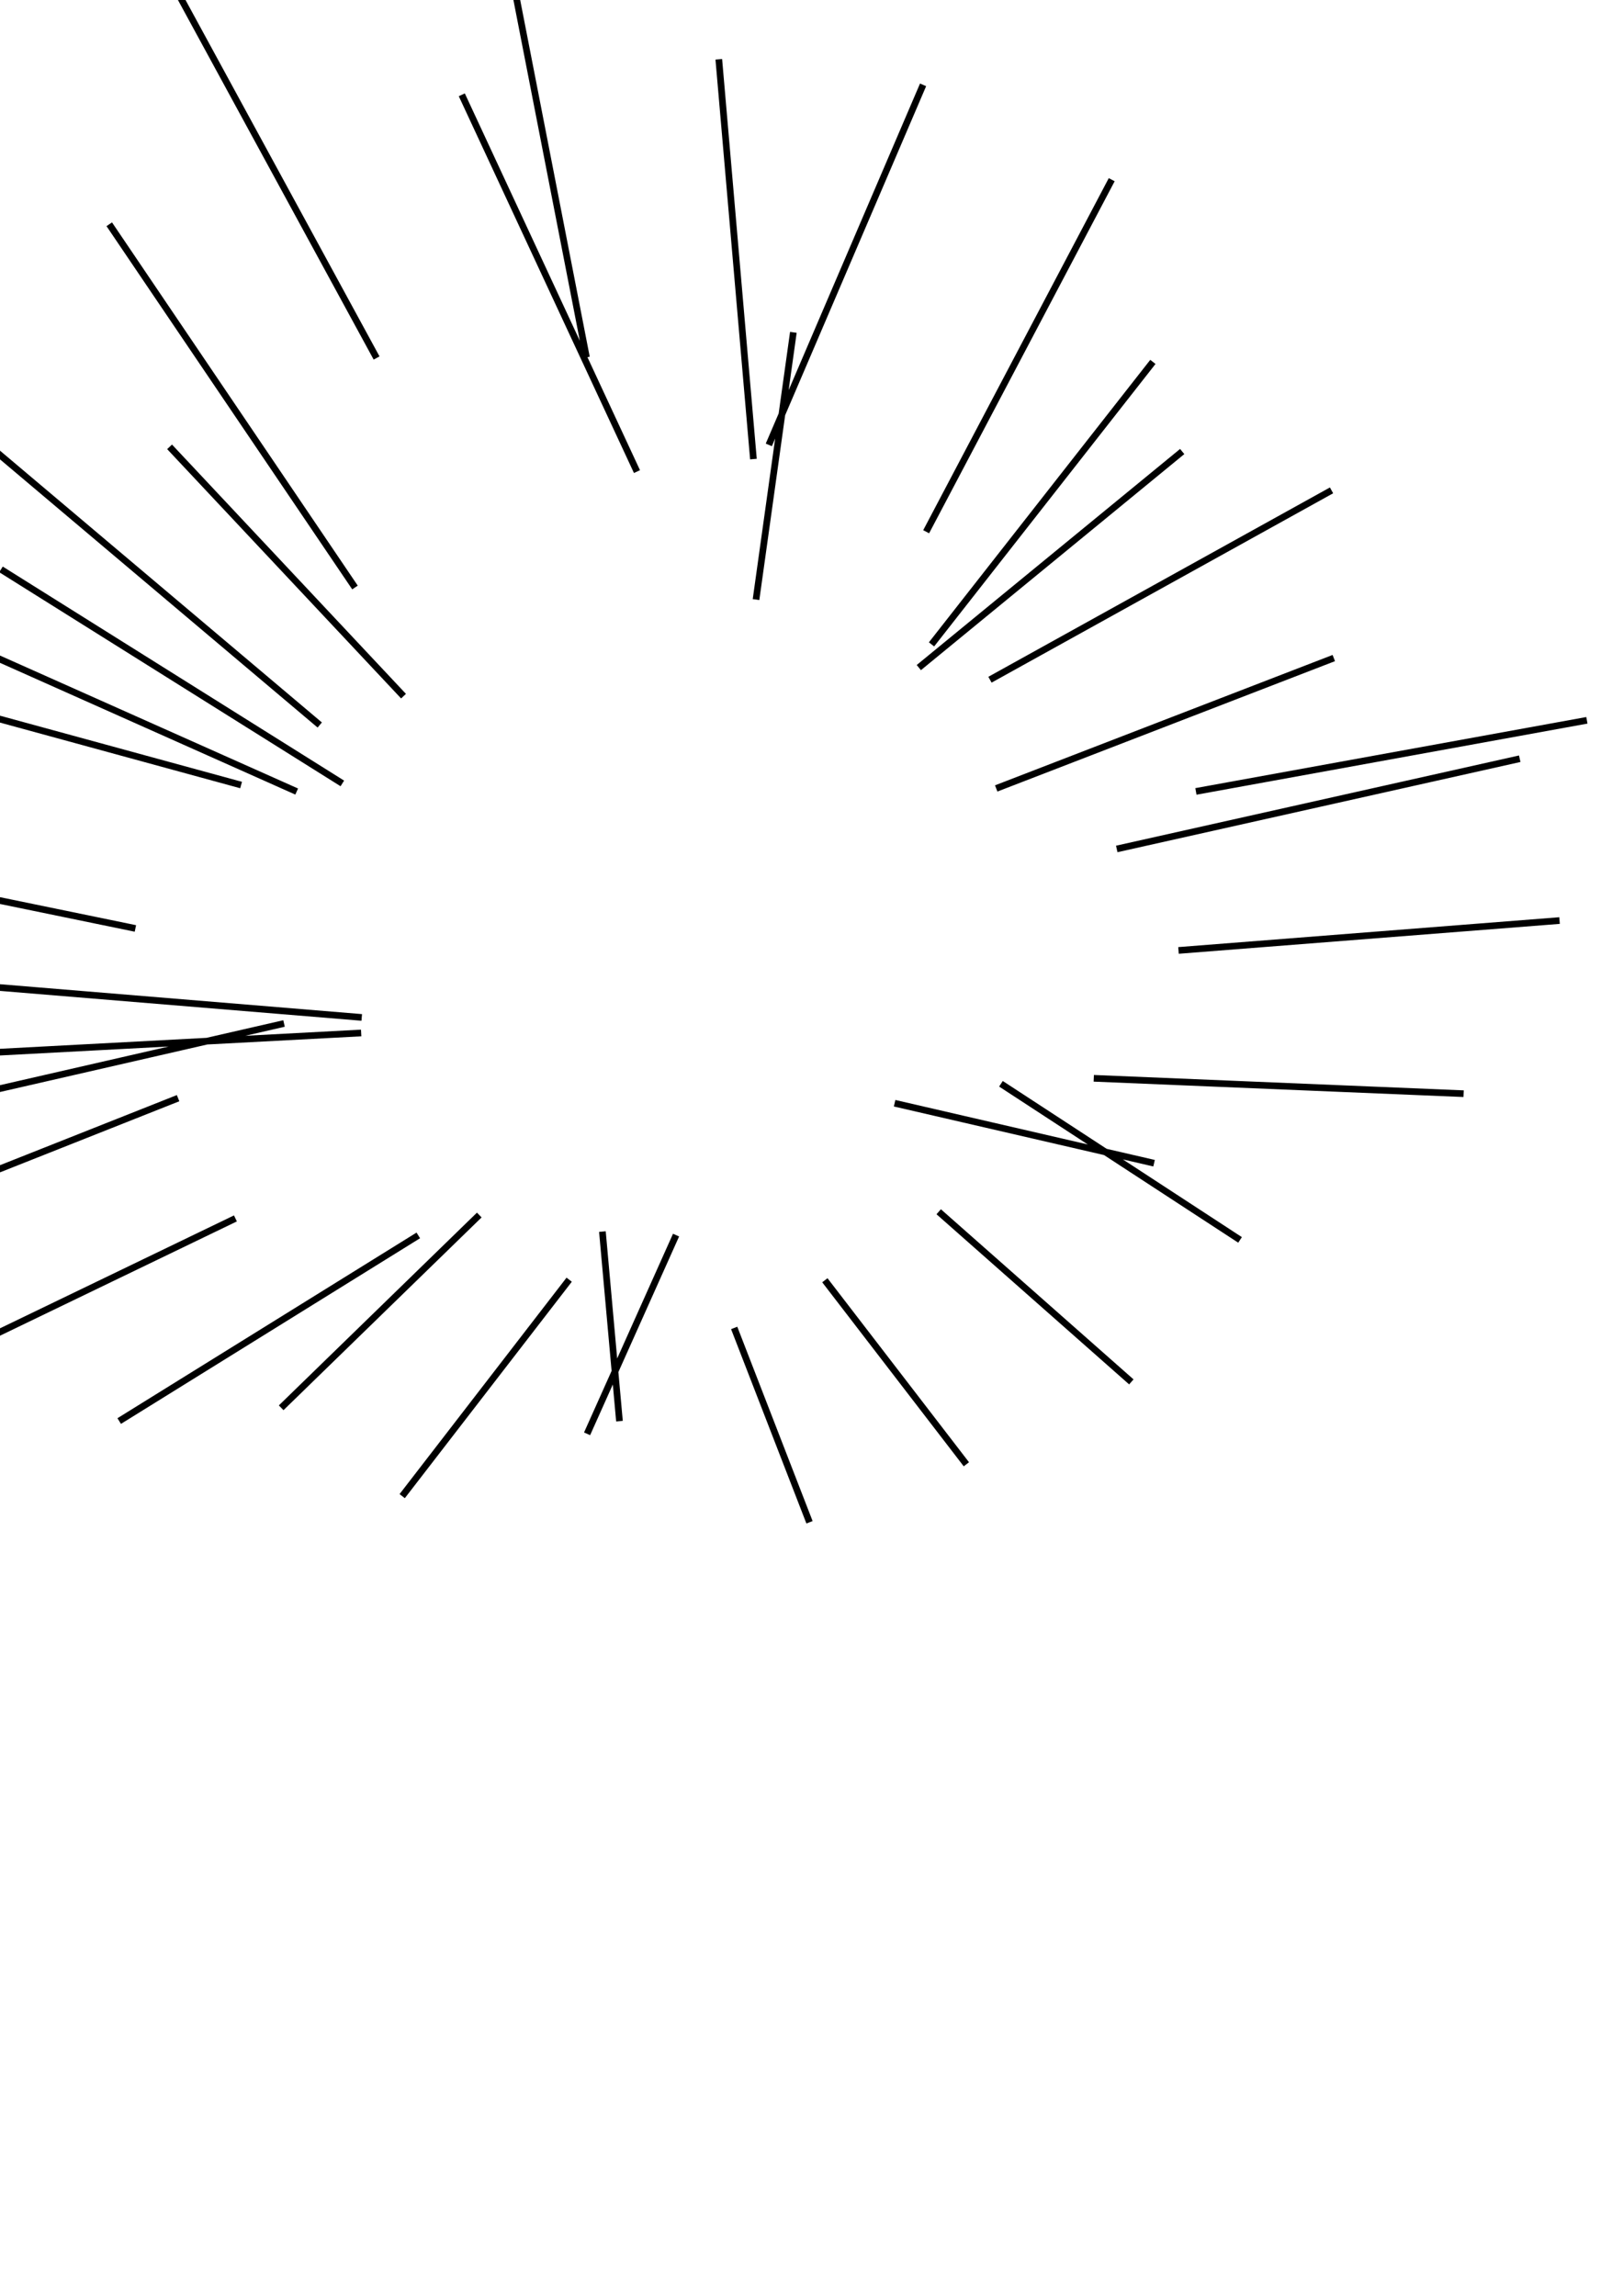 <?xml version="1.0" encoding="UTF-8" standalone="no"?>
<!-- Created with Inkscape (http://www.inkscape.org/) -->

<svg
   xmlns:dc="http://purl.org/dc/elements/1.1/"
   xmlns:cc="http://creativecommons.org/ns#"
   xmlns:rdf="http://www.w3.org/1999/02/22-rdf-syntax-ns#"
   xmlns:svg="http://www.w3.org/2000/svg"
   xmlns="http://www.w3.org/2000/svg"
   xmlns:sodipodi="http://sodipodi.sourceforge.net/DTD/sodipodi-0.dtd"
   xmlns:inkscape="http://www.inkscape.org/namespaces/inkscape"
   width="210mm"
   height="297mm"
   viewBox="0 0 210 297"
   version="1.1"
   id="svg8"
   inkscape:version="0.92.3 (unknown)"
   sodipodi:docname="1.svg">
  <defs
     id="defs2">
    <inkscape:path-effect
       scale_y_rel="false"
       prop_scale="1.13"
       strokepath="M -50.649,99.696 H 189.744"
       endpoint_spacing_variation="0.8;1"
       endpoint_edge_variation="1;1"
       startpoint_spacing_variation="2.4;1"
       startpoint_edge_variation="0.7;1"
       count="37"
       is_visible="true"
       id="path-effect25"
       effect="curvestitching" />
    <inkscape:path-effect
       effect="curvestitching"
       id="path-effect21"
       is_visible="true"
       count="37"
       startpoint_edge_variation="0.7;1"
       startpoint_spacing_variation="2.4;1"
       endpoint_edge_variation="1;1"
       endpoint_spacing_variation="0.8;1"
       strokepath="M 0.011,16.036 190.511,0.161 68.047,127.161 248.719,109.018 127.011,207.292"
       prop_scale="1.13"
       scale_y_rel="false" />
    <inkscape:path-effect
       effect="curvestitching"
       id="path-effect12"
       is_visible="true"
       count="5"
       startpoint_edge_variation="0;1"
       startpoint_spacing_variation="0;1"
       endpoint_edge_variation="0;1"
       endpoint_spacing_variation="0;1"
       strokepath="M 0,0 H 1"
       prop_scale="1"
       scale_y_rel="false" />
  </defs>
  <sodipodi:namedview
     id="base"
     pagecolor="#ffffff"
     bordercolor="#666666"
     borderopacity="1.0"
     inkscape:pageopacity="0.0"
     inkscape:pageshadow="2"
     inkscape:zoom="0.35"
     inkscape:cx="-94.285714"
     inkscape:cy="560"
     inkscape:document-units="mm"
     inkscape:current-layer="layer1"
     showgrid="false"
     inkscape:window-width="1920"
     inkscape:window-height="1016"
     inkscape:window-x="0"
     inkscape:window-y="27"
     inkscape:window-maximized="1" />
  <g
     inkscape:label="Layer 1"
     inkscape:groupmode="layer"
     id="layer1">
    <path
       inkscape:connector-curvature="0"
       inkscape:original-d="M 139.09524,111.03572 A 58.964287,52.916664 0 0 1 80.130952,163.95238 58.964287,52.916664 0 0 1 21.166663,111.03572 58.964287,52.916664 0 0 1 80.130952,58.119052 58.964287,52.916664 0 0 1 139.09524,111.03572 Z m 50.6488,-11.3393 A 120.19643,92.226196 0 0 1 69.547622,191.92261 120.19643,92.226196 0 0 1 -50.648807,99.69642 120.19643,92.226196 0 0 1 69.547622,7.470218 120.19643,92.226196 0 0 1 189.74404,99.69642 Z"
       inkscape:path-effect="#path-effect25"
       d="m 144.496,109.826 52.141,-11.673 m -44.152,24.801 49.305,-3.866 m -60.267,20.407 47.854,1.992 m -73.624,1.233 33.571,7.759 m -19.811,-10.274 30.937,20.196 m -38.991,-3.642 24.924,22.01 m -39.655,-13.148 18.31,23.807 m -30.042,-17.638 9.745,25.14 m -26.796,-37.605 2.207,24.524 m 7.322,-24.068 -11.512,25.706 m -2.316,-19.939 -21.608,28.001 m 9.974,-36.366 -25.631,24.937 m 17.742,-22.3 -38.699,24.015 m 15.037,-26.214 -45.608,22.003 m 38.188,-37.559 -53.58,21.242 M 36.751,132.404 -17.159,144.759 m 63.889,-11.127 -50.958,2.703 M 46.806,131.621 -5.991,127.262 M 17.519,120.109 -56.71,104.831 M 31.195,101.557 -34.256,83.671 M 38.388,102.399 -16.907,77.736 M 44.294,101.348 0.127,73.659 M 41.372,93.791 -1.59,57.521 M 52.212,90.059 21.943,57.806 M 45.932,76.002 14.137,29.013 M 48.727,46.314 21.885,-2.993 M 82.418,61.01 59.753,12.266 M 75.883,46.232 65.787,-5.545 M 97.486,59.389 93.005,7.672 m 4.817,69.893 4.831,-34.571 M 99.477,57.555 119.437,10.978 m 0.399,57.811 24.009,-45.543 m -23.315,60.115 28.642,-36.544 m -30.285,39.546 34.078,-27.952 M 128.092,87.932 172.287,63.437 m -43.388,38.56 43.681,-16.867 m -17.84,17.253 50.587,-9.199"
       style="fill:none;fill-rule:evenodd;stroke:#000000;stroke-width:0.862"
       id="path23" />
    <path
       id="path16"
       style="fill:none;fill-rule:evenodd;stroke:#000000;stroke-width:0.862"
       d="m -104.694,218.749 36.018,-26.447 5.679,145.791 33.398,-28.486 -1.254,114.079 m -51.95,-193.9 36.363,-20.845 -13.06,144.974 34.215,-23.247 -15.447,112.601 m -41.165,-197.16 37.4,-16.397 -29.532,142.405 35.616,-19.037 -28.037,109.978 m -23.026,-211.265 29.754,-11.535 -48.845,136.004 29.004,-14.339 -41.434,104.401 m 77.136,-203.476 33.503,0.448 -93.682,110.226 33.681,-2.496 -75.844,83.106 m 105.713,-166.029 30.965,3.413 -107.267,96.731 31.676,0.622 -85.705,72.467 m 128.554,-150.507 28.244,7.299 -122.772,75.768 29.552,4.796 -96.986,56.051 m 164.076,-113.148 24.19,12.773 -138.607,39.489 26.195,10.853 -108.312,27.833 m 185.782,-76.483 19.557,17.176 -144.019,0.789 22.022,15.978 -111.683,-2.046 m 215.395,17.942 7.554,27.022 -125.307,-71.313 10.348,27.054 -95.717,-57.968 m 177.306,101.011 -2.349,32.407 -102.973,-101.464 0.533,32.866 -77.341,-81.547 m 161.148,119.857 -7.123,31.958 -87.453,-115.139 -4.323,32.81 -64.895,-91.798 m 139.056,157.979 -20.183,33.637 -56.616,-133.763 -17.302,34.866 -39.618,-106.109 m 100.864,174.223 -27.139,33.01 -39.9,-140.089 -24.224,34.449 -25.934,-110.786 m 103.24,170.727 -34.428,32.947 -26.508,-143.868 -31.367,34.49 -14.708,-113.627 m 106.337,184.868 -37.285,26.949 -5.512,-145.967 -34.583,28.958 1.575,-114.289 m 68.899,207.942 -38.082,19.984 17.489,-144.64 -35.932,22.437 19.054,-112.216 m 24.143,212.228 -41.917,14.539 37.807,-140.877 -40.041,17.265 34.975,-108.539 m -31.933,204.401 -60.472,5.869 65.48,-133.041 -58.056,8.982 58.711,-101.293 m 1.867,199.461 -54.862,3.604 70.059,-129.627 -52.951,6.783 61.303,-98.369 m -30.599,213.361 -49.661,-2.508 85.685,-118.92 -48.52,0.807 72.295,-89.349 m -66.163,202.379 -43.359,-6.01 97.976,-107.957 -42.975,-2.745 80.6,-80.538 m -106.454,181.452 -44.479,-14.074 113.731,-91.797 -44.434,-10.683 92.661,-67.104 m -114.971,172.021 -36.265,-12.428 119.549,-82.326 -36.938,-9.4 95.787,-60.211 m -158.225,138.03 -39.211,-25.938 134.513,-57.288 -40.077,-22.645 107.532,-39.239 m -164.925,107.269 -36.315,-29.19 139.261,-44.337 -37.505,-26.017 110.669,-28.967 m -145.239,137.608 -33.627,-29.772 141.291,-36.506 -35.055,-26.766 111.787,-22.968 m -198.338,78.422 -25.341,-36.225 145.828,-1.973 -27.457,-33.689 113.937,4.082 m -186.827,70.549 -21.304,-38.064 145.181,13.077 -23.68,-35.8 112.828,15.722 M -227.856,269.47 l -14.066,-28.963 139.75,36.885 -16.795,-27.951 107.616,32.287 m -207.795,-57.586 -1.199,-42.742 122.079,79.464 -4.344,-41.911 92.303,66.536 m -185.056,-57.29 2.521,-43.25 115.127,89.35 -0.694,-42.645 86.485,74.074 m -193.079,-77.875 7.82,-39.057 98.847,106.522 4.671,-39.194 73.386,86.387 M -171.496,215.368 l 14.725,-35.28 74.233,124.722 11.754,-36.157 53.75,99.539 m -130.453,-161.309 25.155,-34.453 47.809,137.581 22.166,-35.726 32.207,109.115 m -114.189,-168.223 26.996,-29.654 30.187,142.181 24.347,-31.378 18.626,111.849 m -56.35,-197.665 35.538,-24.696 0.768,145.724 33.08,-26.853 -4.886,113.759"
       inkscape:path-effect="#path-effect21"
       inkscape:original-d="m -88.446424,316.65477 a 58.964287,52.916664 0 0 1 -58.964286,52.91666 58.964287,52.916664 0 0 1 -58.96429,-52.91666 58.964287,52.916664 0 0 1 58.96429,-52.91667 58.964287,52.916664 0 0 1 58.964286,52.91667 z m 50.6488,-11.3393 a 120.19643,92.226196 0 0 1 -120.196416,92.22619 120.19643,92.226196 0 0 1 -120.19643,-92.22619 120.19643,92.226196 0 0 1 120.19643,-92.2262 120.19643,92.226196 0 0 1 120.196416,92.2262 z"
       inkscape:connector-curvature="0" />
    <path
       style="fill:none;stroke:#000000;stroke-width:0.265px;stroke-linecap:butt;stroke-linejoin:miter;stroke-opacity:1"
       d="m -415.774,-43.179 190.5,-15.875 -122.464,127 180.673,-18.143 -121.708,98.274"
       id="path27"
       inkscape:connector-curvature="0" />
  </g>
</svg>